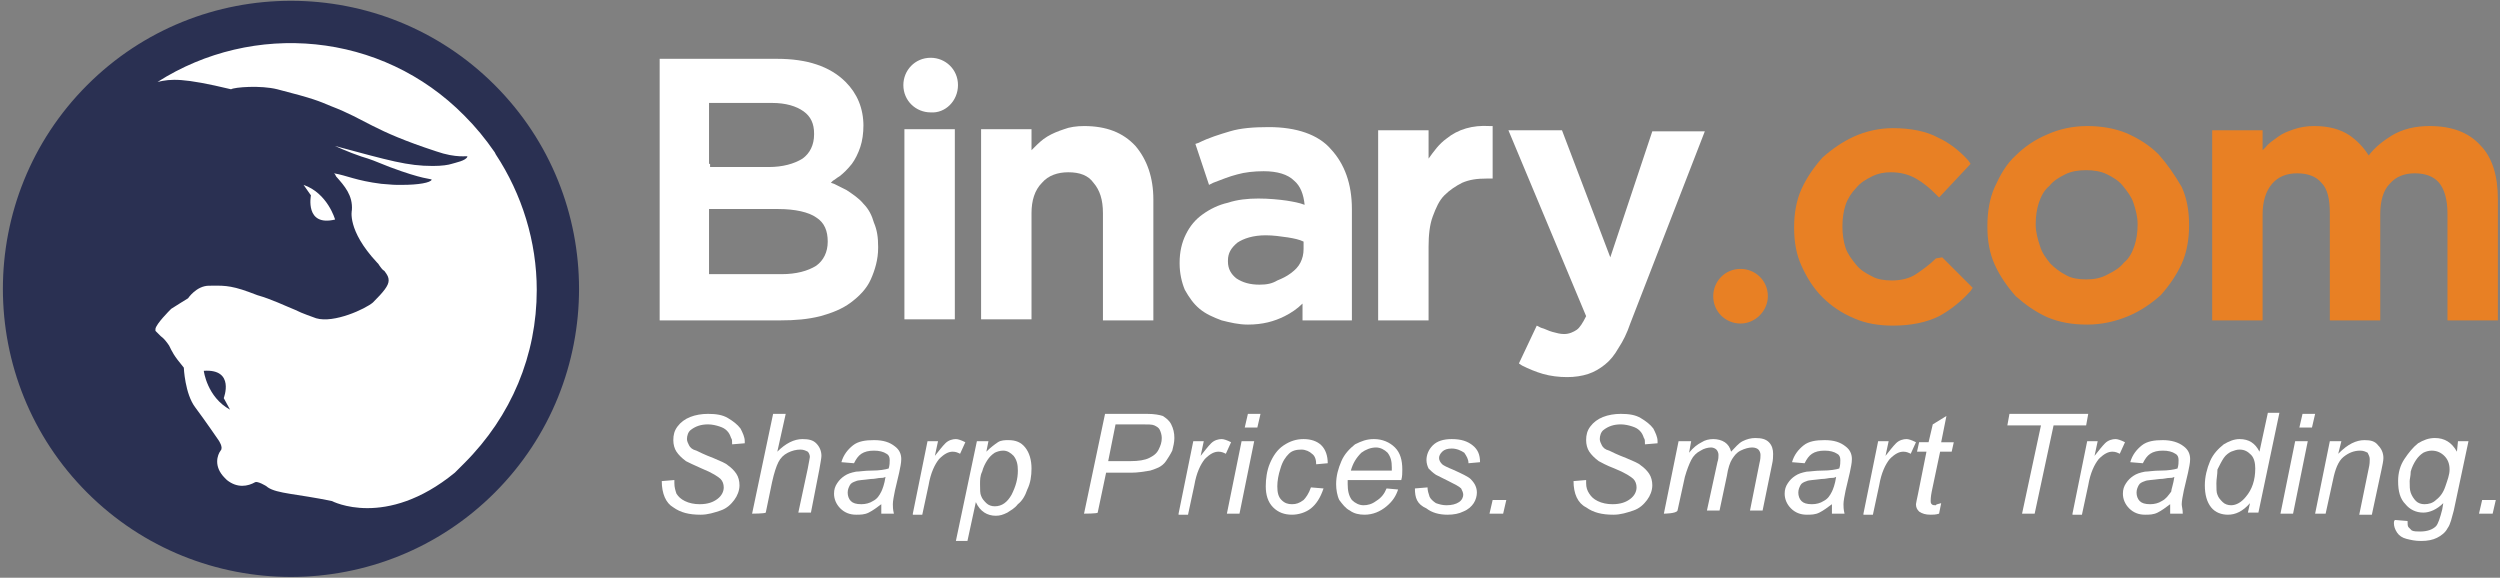 <?xml version="1.0" encoding="utf-8"?>
<!-- Generator: Adobe Illustrator 18.1.0, SVG Export Plug-In . SVG Version: 6.00 Build 0)  -->
<svg version="1.1" id="Layer_1" xmlns="http://www.w3.org/2000/svg" xmlns:xlink="http://www.w3.org/1999/xlink" x="0px" y="0px"
	 viewBox="-186 369 238 55" enable-background="new -186 369 238 55" xml:space="preserve">
<rect x="-186" y="369" width="238" height="55" fill="#808080" stroke="none"/>
<g>
	<g>
		<path fill="#FFFFFF" d="M-82.8,381c-0.7,0-1.4,0.1-1.9,0.3c-0.6,0.2-1.1,0.4-1.6,0.7c-0.5,0.3-0.9,0.7-1.2,1
			c-0.1,0.1-0.2,0.2-0.3,0.3v-2h-4.8v18.1h4.8v-10.1c0-1.2,0.3-2.2,1-2.9c0.6-0.7,1.5-1,2.5-1c1.1,0,1.9,0.3,2.4,1
			c0.6,0.7,0.9,1.6,0.9,2.9v10.2h4.8V388c0-2.1-0.6-3.8-1.7-5.1C-79.1,381.6-80.7,381-82.8,381z"/>
		<path fill="#FFFFFF" d="M-65.2,381.1c-1.5,0-2.7,0.1-3.7,0.4c-1,0.3-2,0.6-3,1.1l-0.3,0.1l1.3,3.9l0.4-0.2
			c0.8-0.3,1.5-0.6,2.3-0.8c0.7-0.2,1.6-0.3,2.5-0.3c1.3,0,2.3,0.3,2.9,0.9c0.6,0.5,0.9,1.3,1,2.3c-0.5-0.2-1.1-0.3-1.7-0.4
			c-0.7-0.1-1.7-0.2-2.7-0.2c-1,0-2,0.1-2.9,0.4c-0.9,0.2-1.7,0.6-2.4,1.1c-0.7,0.5-1.2,1.1-1.6,1.9c-0.4,0.8-0.6,1.7-0.6,2.7v0.1
			c0,0.9,0.2,1.8,0.5,2.5c0.4,0.7,0.8,1.3,1.4,1.8c0.6,0.5,1.3,0.8,2.1,1.1c0.8,0.2,1.6,0.4,2.5,0.4c1.4,0,2.5-0.3,3.5-0.8
			c0.6-0.3,1.2-0.7,1.7-1.2v1.6h4.7v-10.6c0-2.4-0.7-4.3-2-5.7C-60.5,381.8-62.6,381.1-65.2,381.1z M-66.1,396.1
			c-0.9,0-1.6-0.2-2.2-0.6c-0.5-0.4-0.8-0.9-0.8-1.6v-0.1c0-0.7,0.3-1.2,0.9-1.7c0.6-0.4,1.5-0.7,2.7-0.7c0.7,0,1.4,0.1,2.1,0.2
			c0.6,0.1,1.1,0.2,1.5,0.4v0.7c0,0.5-0.1,0.9-0.3,1.3c-0.2,0.4-0.5,0.7-0.9,1c-0.4,0.3-0.8,0.5-1.3,0.7
			C-64.9,396-65.4,396.1-66.1,396.1z"/>
		<path fill="#FFFFFF" d="M-32.7,393.5l-4.6-12.1h-5.1l7.4,17.7c-0.3,0.6-0.6,1.1-0.9,1.3c-0.3,0.2-0.7,0.4-1.2,0.4
			c-0.4,0-0.7-0.1-1.1-0.2c-0.4-0.1-0.7-0.3-1.1-0.4l-0.4-0.2l-1.7,3.6l0.3,0.2c0.6,0.3,1.3,0.6,2,0.8c0.7,0.2,1.5,0.3,2.3,0.3
			c0.7,0,1.4-0.1,2-0.3c0.6-0.2,1.1-0.5,1.6-0.9c0.5-0.4,0.9-0.9,1.3-1.6c0.4-0.6,0.8-1.4,1.1-2.3l7.1-18.3h-5L-32.7,393.5z"/>
		<path fill="#E88024" d="M-1.7,393.6c-0.6,0.6-1.3,1.1-1.9,1.5c-0.6,0.4-1.4,0.6-2.3,0.6c-0.7,0-1.4-0.1-1.9-0.4
			c-0.6-0.3-1.1-0.6-1.5-1.1c-0.4-0.5-0.8-1-1-1.6c-0.2-0.6-0.3-1.3-0.3-2v-0.1c0-0.7,0.1-1.4,0.3-2c0.2-0.6,0.6-1.2,1-1.6
			c0.4-0.5,0.9-0.8,1.5-1.1c0.6-0.3,1.2-0.4,1.8-0.4c0.9,0,1.7,0.2,2.4,0.6c0.7,0.4,1.3,0.9,1.9,1.5l0.3,0.3l3-3.2l-0.2-0.3
			c-0.8-0.9-1.8-1.7-2.9-2.2c-1.1-0.6-2.6-0.9-4.3-0.9c-1.3,0-2.6,0.3-3.7,0.8c-1.1,0.5-2.1,1.2-3,2c-0.8,0.9-1.5,1.9-2,3
			c-0.5,1.1-0.7,2.4-0.7,3.6v0.1c0,1.3,0.2,2.5,0.7,3.6c0.5,1.1,1.1,2.1,2,3c0.8,0.8,1.8,1.5,3,2c1.1,0.5,2.4,0.7,3.7,0.7
			c1.7,0,3.2-0.3,4.4-0.9c1.1-0.6,2.1-1.4,3-2.4l0.2-0.3l-2.9-2.9L-1.7,393.6z"/>
		<path fill="#E88024" d="M19.5,383.7c-0.9-0.9-1.9-1.5-3-2c-1.2-0.5-2.5-0.7-3.8-0.7c-1.4,0-2.7,0.3-3.8,0.8c-1.2,0.5-2.2,1.2-3,2
			c-0.9,0.8-1.5,1.9-2,3c-0.5,1.1-0.7,2.4-0.7,3.7v0.1c0,1.3,0.2,2.5,0.7,3.6c0.5,1.1,1.2,2.1,2,3c0.9,0.8,1.9,1.5,3,2
			c1.2,0.5,2.4,0.7,3.8,0.7c1.4,0,2.7-0.3,3.9-0.8c1.2-0.5,2.2-1.2,3.1-2c0.8-0.9,1.5-1.9,2-3c0.5-1.1,0.7-2.4,0.7-3.6v-0.1
			c0-1.3-0.2-2.5-0.7-3.6C21,385.6,20.3,384.6,19.5,383.7z M12.6,395.6c-0.7,0-1.4-0.1-1.9-0.4c-0.6-0.3-1.1-0.7-1.5-1.1
			c-0.4-0.5-0.8-1-1-1.7c-0.2-0.6-0.4-1.3-0.4-2v-0.1c0-0.7,0.1-1.4,0.3-2c0.2-0.6,0.5-1.2,1-1.6c0.4-0.5,0.9-0.8,1.5-1.1
			c0.6-0.3,1.3-0.4,2-0.4c0.7,0,1.4,0.1,2,0.4c0.6,0.3,1.1,0.6,1.5,1.1c0.4,0.5,0.8,1,1,1.6c0.2,0.6,0.4,1.3,0.4,2v0.1
			c0,0.7-0.1,1.4-0.3,2c-0.2,0.6-0.5,1.2-1,1.6c-0.4,0.5-0.9,0.8-1.5,1.1C14,395.5,13.3,395.6,12.6,395.6z"/>
		<path fill="#E88024" d="M50.1,382.8c-1.1-1.2-2.7-1.8-4.8-1.8c-1.4,0-2.6,0.3-3.6,0.9c-0.8,0.5-1.6,1.1-2.2,1.9
			c-0.5-0.8-1.1-1.4-1.8-1.9c-0.9-0.6-2-0.9-3.4-0.9c-0.7,0-1.3,0.1-1.9,0.3c-0.6,0.2-1.1,0.4-1.5,0.7c-0.4,0.3-0.9,0.6-1.2,1
			c-0.1,0.1-0.2,0.2-0.3,0.3v-1.9h-4.8v18.1h4.8v-10.1c0-1.2,0.3-2.2,0.9-2.9c0.6-0.7,1.4-1,2.4-1c1,0,1.8,0.3,2.3,0.9
			c0.6,0.6,0.8,1.6,0.8,2.9v10.2h4.8v-10.1c0-1.3,0.3-2.3,0.9-2.9c0.6-0.7,1.4-1,2.4-1c1,0,1.8,0.3,2.3,0.9c0.5,0.6,0.8,1.6,0.8,2.9
			v10.2h4.8V388C51.8,385.8,51.3,384,50.1,382.8z"/>
		<g>
			<rect x="-99.9" y="381.3" fill="#FFFFFF" width="4.8" height="18.1"/>
			<path fill="#FFFFFF" d="M-94.8,377.1c0-1.5-1.2-2.6-2.6-2.6c-1.5,0-2.6,1.2-2.6,2.6c0,1.5,1.2,2.6,2.6,2.6
				C-96,379.8-94.8,378.6-94.8,377.1z"/>
		</g>
		<path fill="#E88024" d="M-17.7,397.2c0-1.5-1.2-2.6-2.6-2.6c-1.5,0-2.6,1.2-2.6,2.6c0,1.5,1.2,2.6,2.6,2.6
			C-18.9,399.8-17.7,398.6-17.7,397.2z"/>
		<path fill="#FFFFFF" d="M-103.8,388.4c-0.4-0.5-1-0.9-1.6-1.3c-0.4-0.2-0.8-0.4-1.2-0.6l-0.3-0.1l0.2-0.2c0.2-0.1,0.4-0.3,0.6-0.4
			c0.4-0.3,0.8-0.7,1.2-1.2c0.3-0.4,0.6-1,0.8-1.6c0.2-0.6,0.3-1.3,0.3-2.1V381c0-1.7-0.6-3.1-1.7-4.2c-1.5-1.5-3.7-2.2-6.5-2.2
			h-11.2v24.9h11.5c1.4,0,2.6-0.1,3.8-0.4c1.1-0.3,2.1-0.7,2.9-1.3c0.8-0.6,1.5-1.3,1.9-2.2c0.4-0.9,0.7-1.9,0.7-3v-0.1
			c0-0.9-0.1-1.6-0.4-2.3C-103,389.5-103.3,388.9-103.8,388.4z M-118.5,384.6v-5.7v-0.1h0.2h5.8c1.3,0,2.3,0.3,3,0.8
			c0.7,0.5,1,1.2,1,2.1v0.1c0,1-0.4,1.8-1.1,2.3c-0.8,0.5-1.9,0.8-3.2,0.8h-5.4h-0.2V384.6z M-107.2,392c0,1-0.4,1.8-1.1,2.3
			c-0.8,0.5-1.9,0.8-3.3,0.8h-6.7h-0.2V395v-5.9v-0.2h0.2h6.4c1.6,0,2.9,0.3,3.6,0.8C-107.5,390.2-107.2,391-107.2,392L-107.2,392z"
			/>
		<path fill="#FFFFFF" d="M-44.2,381c-1.6-0.1-3,0.3-4.1,1.2c-0.7,0.5-1.2,1.2-1.7,1.9v-2.7h-4.8v18.1h4.8v-7c0-1.1,0.1-2.1,0.4-2.9
			c0.3-0.8,0.6-1.5,1.1-2c0.5-0.5,1.1-0.9,1.7-1.2c0.7-0.3,1.4-0.4,2.3-0.4h0.6V381L-44.2,381z"/>
	</g>
	<g>
		<path fill="#FFFFFF" d="M-123,414.8l1.2-0.1l0,0.3c0,0.4,0.1,0.7,0.2,1c0.2,0.3,0.4,0.5,0.8,0.7c0.4,0.2,0.9,0.3,1.4,0.3
			c0.8,0,1.3-0.2,1.7-0.5c0.4-0.3,0.6-0.7,0.6-1.1c0-0.3-0.1-0.6-0.3-0.8c-0.2-0.2-0.8-0.6-1.8-1c-0.7-0.3-1.3-0.6-1.5-0.7
			c-0.4-0.3-0.7-0.6-0.9-0.9c-0.2-0.3-0.3-0.7-0.3-1.1c0-0.5,0.1-0.9,0.4-1.3c0.3-0.4,0.7-0.7,1.2-0.9c0.5-0.2,1.1-0.3,1.7-0.3
			c0.8,0,1.4,0.1,1.9,0.4c0.5,0.3,0.9,0.6,1.2,1c0.2,0.4,0.4,0.8,0.4,1.2c0,0,0,0.1,0,0.2l-1.2,0.1c0-0.3,0-0.5-0.1-0.6
			c-0.1-0.3-0.2-0.5-0.4-0.7c-0.2-0.2-0.4-0.3-0.7-0.4c-0.3-0.1-0.7-0.2-1.1-0.2c-0.7,0-1.2,0.2-1.6,0.5c-0.3,0.2-0.4,0.6-0.4,0.9
			c0,0.2,0.1,0.4,0.2,0.6c0.1,0.2,0.3,0.4,0.7,0.5c0.2,0.1,0.8,0.4,1.6,0.7c0.7,0.3,1.2,0.5,1.4,0.7c0.3,0.2,0.6,0.5,0.8,0.8
			c0.2,0.3,0.3,0.7,0.3,1.1c0,0.5-0.2,1-0.5,1.4c-0.3,0.4-0.7,0.8-1.3,1c-0.6,0.2-1.2,0.4-1.9,0.4c-1.1,0-1.9-0.2-2.6-0.7
			C-122.6,416.9-123,416-123,414.8z"/>
		<path fill="#FFFFFF" d="M-114.4,417.9l2-9.5h1.2l-0.8,3.6c0.4-0.4,0.8-0.7,1.2-0.9c0.4-0.2,0.8-0.3,1.2-0.3c0.6,0,1,0.1,1.3,0.4
			c0.3,0.3,0.5,0.7,0.5,1.2c0,0.2-0.1,0.7-0.2,1.3l-0.8,4.1h-1.2l0.9-4.2c0.1-0.6,0.2-1,0.2-1.1c0-0.2-0.1-0.4-0.2-0.5
			c-0.2-0.1-0.4-0.2-0.7-0.2c-0.4,0-0.8,0.1-1.2,0.3c-0.4,0.2-0.7,0.5-0.9,0.9c-0.2,0.4-0.4,1-0.6,1.9l-0.6,2.9
			C-113.2,417.9-114.4,417.9-114.4,417.9z"/>
		<path fill="#FFFFFF" d="M-102.1,417c-0.4,0.3-0.8,0.6-1.2,0.8c-0.4,0.2-0.8,0.2-1.2,0.2c-0.6,0-1.1-0.2-1.5-0.6
			c-0.4-0.4-0.6-0.9-0.6-1.4c0-0.4,0.1-0.7,0.3-1s0.4-0.5,0.7-0.7c0.3-0.2,0.6-0.3,1.1-0.4c0.3,0,0.8-0.1,1.5-0.1
			c0.7,0,1.3-0.1,1.6-0.2c0.1-0.3,0.1-0.6,0.1-0.8c0-0.3-0.1-0.5-0.3-0.6c-0.3-0.2-0.7-0.3-1.2-0.3c-0.5,0-0.9,0.1-1.2,0.3
			c-0.3,0.2-0.5,0.5-0.7,0.9l-1.2-0.1c0.2-0.7,0.6-1.2,1.1-1.6c0.5-0.4,1.2-0.5,2-0.5c0.9,0,1.5,0.2,2,0.6c0.4,0.3,0.6,0.7,0.6,1.2
			c0,0.4-0.1,0.8-0.2,1.3l-0.4,1.7c-0.1,0.5-0.2,1-0.2,1.3c0,0.2,0,0.5,0.1,0.9h-1.2C-102.1,417.6-102.1,417.4-102.1,417z
			 M-101.7,414.4c-0.2,0.1-0.3,0.1-0.5,0.1c-0.2,0-0.5,0.1-0.9,0.1c-0.7,0.1-1.2,0.1-1.4,0.2c-0.3,0.1-0.5,0.2-0.6,0.4
			c-0.1,0.2-0.2,0.4-0.2,0.7c0,0.3,0.1,0.6,0.3,0.8c0.2,0.2,0.5,0.3,1,0.3c0.4,0,0.8-0.1,1.1-0.3c0.4-0.2,0.6-0.5,0.8-0.9
			C-102,415.6-101.8,415.1-101.7,414.4z"/>
		<path fill="#FFFFFF" d="M-99.1,417.9l1.4-6.9h1l-0.3,1.4c0.4-0.5,0.7-0.9,1-1.2c0.3-0.3,0.7-0.4,1-0.4c0.2,0,0.5,0.1,0.9,0.3
			l-0.5,1.1c-0.2-0.1-0.4-0.2-0.7-0.2c-0.4,0-0.8,0.2-1.3,0.7c-0.4,0.5-0.8,1.3-1,2.5l-0.6,2.8H-99.1z"/>
		<path fill="#FFFFFF" d="M-95,420.5l2-9.5h1.1l-0.2,1c0.4-0.4,0.8-0.7,1.1-0.9c0.3-0.2,0.7-0.2,1-0.2c0.7,0,1.2,0.2,1.6,0.7
			c0.4,0.5,0.6,1.2,0.6,2c0,0.7-0.1,1.4-0.4,2c-0.2,0.6-0.5,1.1-0.9,1.4c-0.3,0.4-0.7,0.6-1,0.8c-0.4,0.2-0.7,0.3-1.1,0.3
			c-0.8,0-1.5-0.4-1.9-1.3l-0.8,3.7C-93.9,420.5-95,420.5-95,420.5z M-92.7,415.1c0,0.5,0,0.9,0.1,1.1c0.1,0.3,0.3,0.5,0.5,0.7
			c0.2,0.2,0.5,0.3,0.8,0.3c0.7,0,1.2-0.4,1.6-1.1c0.4-0.8,0.6-1.5,0.6-2.3c0-0.6-0.1-1-0.4-1.4c-0.3-0.3-0.6-0.5-1-0.5
			c-0.3,0-0.6,0.1-0.8,0.2c-0.3,0.2-0.5,0.4-0.7,0.7c-0.2,0.3-0.4,0.7-0.5,1.1C-92.7,414.3-92.7,414.7-92.7,415.1z"/>
		<path fill="#FFFFFF" d="M-82.8,417.9l2-9.5h4c0.7,0,1.2,0.1,1.5,0.2c0.3,0.2,0.6,0.4,0.8,0.8c0.2,0.4,0.3,0.8,0.3,1.3
			c0,0.4-0.1,0.8-0.2,1.2c-0.2,0.4-0.4,0.7-0.6,1c-0.2,0.3-0.5,0.5-0.7,0.6c-0.2,0.1-0.5,0.2-0.8,0.3c-0.6,0.1-1.2,0.2-1.8,0.2h-2.4
			l-0.8,3.8C-81.5,417.9-82.8,417.9-82.8,417.9z M-80.5,412.9h2.1c0.8,0,1.4-0.1,1.8-0.3c0.4-0.2,0.7-0.4,0.9-0.8
			c0.2-0.4,0.3-0.7,0.3-1.1c0-0.3-0.1-0.6-0.2-0.8c-0.1-0.2-0.3-0.3-0.5-0.4c-0.2-0.1-0.6-0.1-1.3-0.1h-2.4L-80.5,412.9z"/>
		<path fill="#FFFFFF" d="M-73.8,417.9l1.4-6.9h1l-0.3,1.4c0.4-0.5,0.7-0.9,1-1.2c0.3-0.3,0.7-0.4,1-0.4c0.2,0,0.5,0.1,0.9,0.3
			l-0.5,1.1c-0.2-0.1-0.4-0.2-0.7-0.2c-0.4,0-0.8,0.2-1.3,0.7c-0.4,0.5-0.8,1.3-1,2.5l-0.6,2.8H-73.8z"/>
		<path fill="#FFFFFF" d="M-69.2,417.9l1.4-6.9h1.2l-1.4,6.9C-68,417.9-69.2,417.9-69.2,417.9z M-67.5,409.7l0.3-1.3h1.2l-0.3,1.3
			C-66.3,409.7-67.5,409.7-67.5,409.7z"/>
		<path fill="#FFFFFF" d="M-61.2,415.4l1.2,0.1c-0.3,0.9-0.7,1.5-1.2,1.9c-0.5,0.4-1.2,0.6-1.8,0.6c-0.7,0-1.3-0.2-1.8-0.7
			c-0.5-0.5-0.7-1.2-0.7-2c0-0.7,0.1-1.5,0.4-2.2c0.3-0.7,0.7-1.3,1.3-1.7c0.6-0.4,1.2-0.6,1.9-0.6c0.7,0,1.3,0.2,1.7,0.6
			c0.4,0.4,0.6,1,0.6,1.7l-1.1,0.1c0-0.4-0.1-0.8-0.4-1c-0.2-0.2-0.6-0.4-1-0.4c-0.5,0-0.9,0.1-1.2,0.4c-0.3,0.3-0.6,0.7-0.8,1.4
			c-0.2,0.6-0.3,1.2-0.3,1.7c0,0.6,0.1,1,0.4,1.3c0.3,0.3,0.6,0.4,1,0.4c0.4,0,0.7-0.1,1.1-0.4C-61.7,416.4-61.4,416-61.2,415.4z"/>
		<path fill="#FFFFFF" d="M-54,415.5l1.1,0.1c-0.2,0.6-0.5,1.1-1.1,1.6c-0.6,0.5-1.3,0.8-2.1,0.8c-0.5,0-1-0.1-1.4-0.4
			c-0.4-0.2-0.7-0.6-1-1c-0.2-0.4-0.3-1-0.3-1.5c0-0.8,0.2-1.5,0.5-2.2c0.3-0.7,0.8-1.2,1.3-1.6c0.6-0.3,1.1-0.5,1.8-0.5
			c0.8,0,1.5,0.3,2,0.8c0.5,0.5,0.7,1.2,0.7,2.1c0,0.3,0,0.7-0.1,1h-5.1c0,0.1,0,0.3,0,0.4c0,0.6,0.1,1.1,0.4,1.5
			c0.3,0.3,0.7,0.5,1.1,0.5c0.4,0,0.8-0.1,1.2-0.4C-54.5,416.4-54.2,416-54,415.5z M-57.4,413.8h3.9c0-0.1,0-0.2,0-0.3
			c0-0.6-0.1-1-0.4-1.4c-0.3-0.3-0.7-0.5-1.1-0.5c-0.5,0-1,0.2-1.4,0.5C-56.9,412.6-57.2,413.1-57.4,413.8z"/>
		<path fill="#FFFFFF" d="M-51.3,415.5l1.2-0.1c0,0.3,0.1,0.6,0.2,0.9c0.1,0.2,0.3,0.4,0.6,0.6c0.3,0.1,0.6,0.2,1,0.2
			c0.5,0,0.9-0.1,1.2-0.3c0.3-0.2,0.4-0.5,0.4-0.7c0-0.2-0.1-0.4-0.2-0.6c-0.2-0.2-0.6-0.4-1.2-0.7c-0.6-0.3-1-0.5-1.2-0.6
			c-0.3-0.2-0.5-0.4-0.7-0.6c-0.1-0.2-0.2-0.5-0.2-0.8c0-0.5,0.2-1,0.6-1.4c0.4-0.4,1-0.6,1.8-0.6c0.9,0,1.5,0.2,2,0.6
			c0.5,0.4,0.7,0.9,0.7,1.6l-1.1,0.1c0-0.4-0.2-0.7-0.4-1c-0.3-0.2-0.7-0.4-1.2-0.4c-0.4,0-0.7,0.1-0.9,0.3
			c-0.2,0.2-0.3,0.4-0.3,0.6c0,0.2,0.1,0.4,0.3,0.6c0.1,0.1,0.5,0.3,1,0.5c0.9,0.4,1.5,0.7,1.7,0.9c0.4,0.4,0.6,0.8,0.6,1.3
			c0,0.3-0.1,0.7-0.3,1c-0.2,0.3-0.5,0.6-1,0.8c-0.4,0.2-0.9,0.3-1.5,0.3c-0.8,0-1.5-0.2-2-0.6C-51.1,417-51.3,416.4-51.3,415.5z"/>
		<path fill="#FFFFFF" d="M-44.2,417.9l0.3-1.3h1.3l-0.3,1.3H-44.2z"/>
		<path fill="#FFFFFF" d="M-36.2,414.8l1.2-0.1l0,0.3c0,0.4,0.1,0.7,0.3,1c0.2,0.3,0.4,0.5,0.8,0.7c0.4,0.2,0.9,0.3,1.4,0.3
			c0.8,0,1.3-0.2,1.7-0.5c0.4-0.3,0.6-0.7,0.6-1.1c0-0.3-0.1-0.6-0.3-0.8c-0.2-0.2-0.8-0.6-1.8-1c-0.8-0.3-1.3-0.6-1.5-0.7
			c-0.4-0.3-0.7-0.6-0.9-0.9c-0.2-0.3-0.3-0.7-0.3-1.1c0-0.5,0.1-0.9,0.4-1.3c0.3-0.4,0.7-0.7,1.2-0.9c0.5-0.2,1.1-0.3,1.7-0.3
			c0.8,0,1.4,0.1,1.9,0.4c0.5,0.3,0.9,0.6,1.2,1c0.2,0.4,0.4,0.8,0.4,1.2c0,0,0,0.1,0,0.2l-1.2,0.1c0-0.3,0-0.5-0.1-0.6
			c-0.1-0.3-0.2-0.5-0.4-0.7c-0.2-0.2-0.4-0.3-0.7-0.4c-0.3-0.1-0.7-0.2-1.1-0.2c-0.7,0-1.2,0.2-1.6,0.5c-0.3,0.2-0.4,0.6-0.4,0.9
			c0,0.2,0.1,0.4,0.2,0.6c0.1,0.2,0.3,0.4,0.7,0.5c0.2,0.1,0.8,0.4,1.6,0.7c0.7,0.3,1.2,0.5,1.4,0.7c0.3,0.2,0.6,0.5,0.8,0.8
			c0.2,0.3,0.3,0.7,0.3,1.1c0,0.5-0.2,1-0.5,1.4c-0.3,0.4-0.7,0.8-1.3,1c-0.6,0.2-1.2,0.4-1.9,0.4c-1.1,0-1.9-0.2-2.6-0.7
			C-35.8,416.9-36.2,416-36.2,414.8z"/>
		<path fill="#FFFFFF" d="M-27.6,417.9l1.4-6.9h1.2l-0.2,1.1c0.4-0.5,0.8-0.8,1.2-1c0.3-0.2,0.7-0.3,1.1-0.3c0.4,0,0.8,0.1,1.1,0.3
			c0.3,0.2,0.5,0.5,0.6,0.9c0.4-0.4,0.7-0.8,1.1-1c0.4-0.2,0.8-0.3,1.2-0.3c0.6,0,1,0.1,1.3,0.4c0.3,0.3,0.4,0.7,0.4,1.1
			c0,0.2,0,0.6-0.1,1l-0.9,4.4h-1.2l0.9-4.5c0.1-0.4,0.1-0.6,0.1-0.8c0-0.2-0.1-0.4-0.2-0.5c-0.1-0.1-0.3-0.2-0.6-0.2
			c-0.3,0-0.7,0.1-1.1,0.3c-0.4,0.2-0.6,0.5-0.8,0.8c-0.2,0.3-0.4,0.9-0.5,1.6l-0.7,3.3h-1.2l1-4.6c0.1-0.3,0.1-0.5,0.1-0.7
			c0-0.2-0.1-0.4-0.2-0.5c-0.1-0.1-0.3-0.2-0.5-0.2c-0.3,0-0.7,0.1-1,0.3c-0.4,0.2-0.7,0.5-0.9,0.9c-0.2,0.4-0.4,0.9-0.6,1.6
			l-0.7,3.2C-26.4,417.9-27.6,417.9-27.6,417.9z"/>
		<path fill="#FFFFFF" d="M-11.6,417c-0.4,0.3-0.8,0.6-1.2,0.8c-0.4,0.2-0.8,0.2-1.2,0.2c-0.6,0-1.1-0.2-1.5-0.6
			c-0.4-0.4-0.6-0.9-0.6-1.4c0-0.4,0.1-0.7,0.3-1c0.2-0.3,0.4-0.5,0.7-0.7c0.3-0.2,0.6-0.3,1.1-0.4c0.3,0,0.8-0.1,1.5-0.1
			c0.7,0,1.3-0.1,1.6-0.2c0.1-0.3,0.1-0.6,0.1-0.8c0-0.3-0.1-0.5-0.3-0.6c-0.3-0.2-0.7-0.3-1.2-0.3c-0.5,0-0.9,0.1-1.2,0.3
			c-0.3,0.2-0.5,0.5-0.7,0.9l-1.2-0.1c0.2-0.7,0.6-1.2,1.1-1.6c0.5-0.4,1.2-0.5,2-0.5c0.9,0,1.5,0.2,2,0.6c0.4,0.3,0.6,0.7,0.6,1.2
			c0,0.4-0.1,0.8-0.2,1.3l-0.4,1.7c-0.1,0.5-0.2,1-0.2,1.3c0,0.2,0,0.5,0.1,0.9h-1.2C-11.6,417.6-11.6,417.4-11.6,417z M-11.2,414.4
			c-0.2,0.1-0.3,0.1-0.5,0.1c-0.2,0-0.5,0.1-0.9,0.1c-0.7,0.1-1.2,0.1-1.4,0.2c-0.3,0.1-0.5,0.2-0.6,0.4c-0.1,0.2-0.2,0.4-0.2,0.7
			c0,0.3,0.1,0.6,0.3,0.8c0.2,0.2,0.5,0.3,1,0.3c0.4,0,0.8-0.1,1.1-0.3c0.4-0.2,0.6-0.5,0.8-0.9C-11.5,415.6-11.3,415.1-11.2,414.4z
			"/>
		<path fill="#FFFFFF" d="M-8.6,417.9l1.4-6.9h1l-0.3,1.4c0.4-0.5,0.7-0.9,1-1.2c0.3-0.3,0.7-0.4,1-0.4c0.2,0,0.5,0.1,0.9,0.3
			l-0.5,1.1c-0.2-0.1-0.4-0.2-0.7-0.2c-0.4,0-0.8,0.2-1.3,0.7c-0.4,0.5-0.8,1.3-1,2.5l-0.6,2.8H-8.6z"/>
		<path fill="#FFFFFF" d="M-1.2,416.9l-0.2,1c-0.3,0.1-0.6,0.1-0.8,0.1c-0.5,0-0.8-0.1-1.1-0.3c-0.2-0.2-0.3-0.4-0.3-0.7
			c0-0.1,0.1-0.5,0.2-1l0.8-4h-0.9l0.2-0.9h0.9l0.4-1.7l1.3-0.8l-0.5,2.5h1.2l-0.2,0.9h-1.1l-0.8,3.8c-0.1,0.5-0.1,0.8-0.1,0.9
			c0,0.1,0,0.2,0.1,0.3c0.1,0.1,0.2,0.1,0.4,0.1C-1.7,417-1.5,417-1.2,416.9z"/>
		<path fill="#FFFFFF" d="M6.5,417.9l1.8-8.4H5.1l0.2-1.1h7.5l-0.2,1.1H9.5l-1.8,8.4H6.5z"/>
		<path fill="#FFFFFF" d="M11.3,417.9l1.4-6.9h1l-0.3,1.4c0.4-0.5,0.7-0.9,1-1.2c0.3-0.3,0.7-0.4,1-0.4c0.2,0,0.5,0.1,0.9,0.3
			l-0.5,1.1c-0.2-0.1-0.4-0.2-0.7-0.2c-0.4,0-0.8,0.2-1.3,0.7c-0.4,0.5-0.8,1.3-1,2.5l-0.6,2.8H11.3z"/>
		<path fill="#FFFFFF" d="M20.6,417c-0.4,0.3-0.8,0.6-1.2,0.8c-0.4,0.2-0.8,0.2-1.2,0.2c-0.6,0-1.1-0.2-1.5-0.6
			c-0.4-0.4-0.6-0.9-0.6-1.4c0-0.4,0.1-0.7,0.3-1c0.2-0.3,0.4-0.5,0.7-0.7c0.3-0.2,0.6-0.3,1.1-0.4c0.3,0,0.8-0.1,1.5-0.1
			c0.7,0,1.3-0.1,1.6-0.2c0.1-0.3,0.1-0.6,0.1-0.8c0-0.3-0.1-0.5-0.3-0.6c-0.3-0.2-0.7-0.3-1.2-0.3c-0.5,0-0.9,0.1-1.2,0.3
			c-0.3,0.2-0.5,0.5-0.7,0.9l-1.2-0.1c0.2-0.7,0.6-1.2,1.1-1.6s1.2-0.5,2-0.5c0.8,0,1.5,0.2,2,0.6c0.4,0.3,0.6,0.7,0.6,1.2
			c0,0.4-0.1,0.8-0.2,1.3l-0.4,1.7c-0.1,0.5-0.2,1-0.2,1.3c0,0.2,0.1,0.5,0.1,0.9h-1.2C20.6,417.6,20.6,417.4,20.6,417z M21,414.4
			c-0.2,0.1-0.3,0.1-0.5,0.1c-0.2,0-0.5,0.1-0.9,0.1c-0.7,0.1-1.2,0.1-1.4,0.2c-0.3,0.1-0.5,0.2-0.6,0.4c-0.1,0.2-0.2,0.4-0.2,0.7
			c0,0.3,0.1,0.6,0.3,0.8c0.2,0.2,0.5,0.3,1,0.3c0.4,0,0.8-0.1,1.1-0.3c0.4-0.2,0.6-0.5,0.9-0.9C20.7,415.6,20.9,415.1,21,414.4z"/>
		<path fill="#FFFFFF" d="M28.2,416.9c-0.7,0.8-1.4,1.1-2.1,1.1c-0.6,0-1.2-0.2-1.6-0.7c-0.4-0.5-0.6-1.2-0.6-2.1
			c0-0.8,0.2-1.6,0.5-2.3c0.3-0.7,0.8-1.2,1.3-1.6c0.5-0.3,1-0.5,1.5-0.5c0.9,0,1.5,0.4,1.9,1.2l0.8-3.7H31l-2,9.5H28L28.2,416.9z
			 M25,415c0,0.5,0,0.9,0.1,1.1c0.1,0.3,0.3,0.5,0.5,0.7c0.2,0.2,0.5,0.3,0.8,0.3c0.5,0,1-0.3,1.4-0.8c0.6-0.7,0.9-1.6,0.9-2.7
			c0-0.5-0.1-1-0.4-1.3c-0.3-0.3-0.6-0.5-1.1-0.5c-0.3,0-0.5,0.1-0.8,0.2c-0.2,0.1-0.5,0.3-0.7,0.6c-0.2,0.3-0.4,0.7-0.6,1.1
			C25.1,414.2,25,414.6,25,415z"/>
		<path fill="#FFFFFF" d="M31.1,417.9l1.4-6.9h1.2l-1.4,6.9C32.3,417.9,31.1,417.9,31.1,417.9z M32.9,409.7l0.3-1.3h1.2l-0.3,1.3
			C34,409.7,32.9,409.7,32.9,409.7z"/>
		<path fill="#FFFFFF" d="M34.4,417.9l1.4-6.9h1.1l-0.3,1.2c0.5-0.5,0.9-0.8,1.3-1c0.4-0.2,0.8-0.3,1.2-0.3c0.6,0,1,0.1,1.3,0.5
			c0.3,0.3,0.5,0.7,0.5,1.2c0,0.3-0.1,0.7-0.2,1.2l-0.9,4.2h-1.2l0.9-4.4c0.1-0.4,0.1-0.7,0.1-0.9c0-0.2-0.1-0.4-0.2-0.6
			c-0.2-0.1-0.4-0.2-0.7-0.2c-0.6,0-1.1,0.2-1.6,0.6c-0.5,0.4-0.8,1.2-1,2.2l-0.7,3.2L34.4,417.9L34.4,417.9z"/>
		<path fill="#FFFFFF" d="M42,418.5l1.2,0.1c0,0.3,0,0.5,0.1,0.6c0.1,0.1,0.2,0.2,0.3,0.3c0.2,0.1,0.5,0.1,0.8,0.1
			c0.7,0,1.2-0.2,1.5-0.5c0.2-0.2,0.4-0.8,0.6-1.6l0.1-0.6c-0.6,0.6-1.3,0.9-1.9,0.9c-0.7,0-1.3-0.3-1.7-0.8
			c-0.5-0.5-0.7-1.2-0.7-2.2c0-0.8,0.2-1.5,0.6-2.1c0.4-0.6,0.8-1.1,1.3-1.5c0.5-0.3,1-0.5,1.6-0.5c0.9,0,1.6,0.4,2.1,1.3L48,411H49
			l-1.4,6.6c-0.2,0.7-0.3,1.3-0.6,1.7c-0.2,0.4-0.6,0.7-1,0.9c-0.4,0.2-0.9,0.3-1.5,0.3c-0.6,0-1-0.1-1.4-0.2
			c-0.4-0.1-0.7-0.3-0.9-0.6c-0.2-0.3-0.3-0.6-0.3-0.9C41.9,418.7,41.9,418.6,42,418.5z M43.4,414.8c0,0.5,0,0.8,0.1,1.1
			c0.1,0.3,0.3,0.6,0.5,0.8c0.2,0.2,0.5,0.3,0.8,0.3c0.4,0,0.8-0.1,1.1-0.4c0.4-0.3,0.7-0.7,0.9-1.3c0.2-0.6,0.4-1.1,0.4-1.6
			c0-0.6-0.2-1-0.5-1.3c-0.3-0.3-0.7-0.5-1.2-0.5c-0.3,0-0.6,0.1-0.8,0.2c-0.3,0.2-0.5,0.4-0.7,0.7c-0.2,0.3-0.4,0.7-0.5,1.1
			C43.5,414.3,43.4,414.6,43.4,414.8z"/>
		<path fill="#FFFFFF" d="M50,417.9l0.3-1.3h1.3l-0.3,1.3H50z"/>
	</g>
</g>
<path fill="#FFFFFF" d="M-139.8,377.9c-10.2-10.2-26.9-10.2-37.1,0c-10.2,10.2-10.2,26.9,0,37.1c10.2,10.2,26.9,10.2,37.1,0
	C-129.5,404.8-129.5,388.2-139.8,377.9z"/>
<g>
	<path fill="#2A3052" d="M-166.6,404.3c0,0,0.3,2.5,2.5,3.7l-0.6-1.1C-164.7,406.9-163.6,404.1-166.6,404.3z"/>
	<path fill="#2A3052" d="M-138.9,377.1c-10.7-10.7-28.1-10.7-38.8,0c-10.7,10.7-10.7,28.1,0,38.8c10.7,10.7,28.1,10.7,38.8,0
		C-128.2,405.2-128.2,387.8-138.9,377.1z M-141.8,413.1c-0.3,0.3-0.6,0.6-0.9,0.9c-6.6,5.4-11.7,2.7-11.7,2.7
		c-3.4-0.7-5.2-0.7-6.1-1.3c-0.2-0.2-1-0.6-1.2-0.5c-0.7,0.4-1.7,0.6-2.7-0.2c-0.1-0.1-0.2-0.2-0.2-0.2c-1.1-1.1-0.7-2.2-0.4-2.6
		c0.3-0.3-0.2-1-0.2-1s-1.3-1.9-2.2-3.1c-1-1.3-1.1-3.8-1.1-3.8l0,0c-1-1.2-1.1-1.5-1.4-2.1c-0.2-0.3-0.5-0.7-0.8-0.9
		c-0.2-0.2-0.3-0.3-0.5-0.5c0,0,0-0.1,0-0.2c0.1-0.5,1.3-1.7,1.5-1.9c0.3-0.2,1.6-1,1.6-1s0.8-1.2,2-1.2c1.2,0,1.9-0.1,3.8,0.6
		l0.8,0.3c1.4,0.4,2.6,1,3.6,1.4c0.8,0.4,1.5,0.6,2,0.8c1.7,0.5,4.7-0.9,5.4-1.5c1-1,1.5-1.6,1.5-2.1c0-0.3-0.1-0.5-0.4-0.9
		c-0.2-0.1-0.4-0.4-0.6-0.7c0,0-0.1-0.1-0.1-0.1c-2.9-3.1-2.4-5-2.4-5c0.1-1.4-0.7-2.3-1.5-3.2l-0.1-0.2c0,0-0.1-0.1-0.1-0.1
		c1.2,0.2,2.1,0.7,4.5,1c1.4,0.1,0.9,0.1,2,0.1c1.5,0,2.7-0.2,2.8-0.5c-0.1-0.1-0.8,0-4-1.2c-1.5-0.6-1.7-0.7-2.7-1
		c-1.2-0.4-2.5-1-2.5-1c5.2,1.4,6.9,1.9,9.3,1.9c0.9,0,1.5-0.1,1.8-0.2c0.3-0.1,1.4-0.3,1.5-0.7c0-0.1-1,0.2-3-0.5
		c-6.1-2-6.6-3-10-4.3c-1.2-0.5-1.6-0.7-5.1-1.6c-1.6-0.4-4.1-0.2-4.4,0c-4.6-1.1-5.7-1-7-0.7c9.1-5.8,21.3-4.8,29.2,3.2
		c1.1,1.1,2,2.2,2.9,3.5l0.1,0.2c2.5,3.8,3.9,8.3,3.9,12.9C-134.9,402.8-137.3,408.6-141.8,413.1z M-157.1,386.6
		c2.3,0.8,3,3.3,3,3.3c-2.9,0.7-2.3-2.3-2.3-2.3L-157.1,386.6z"/>
</g>
</svg>
